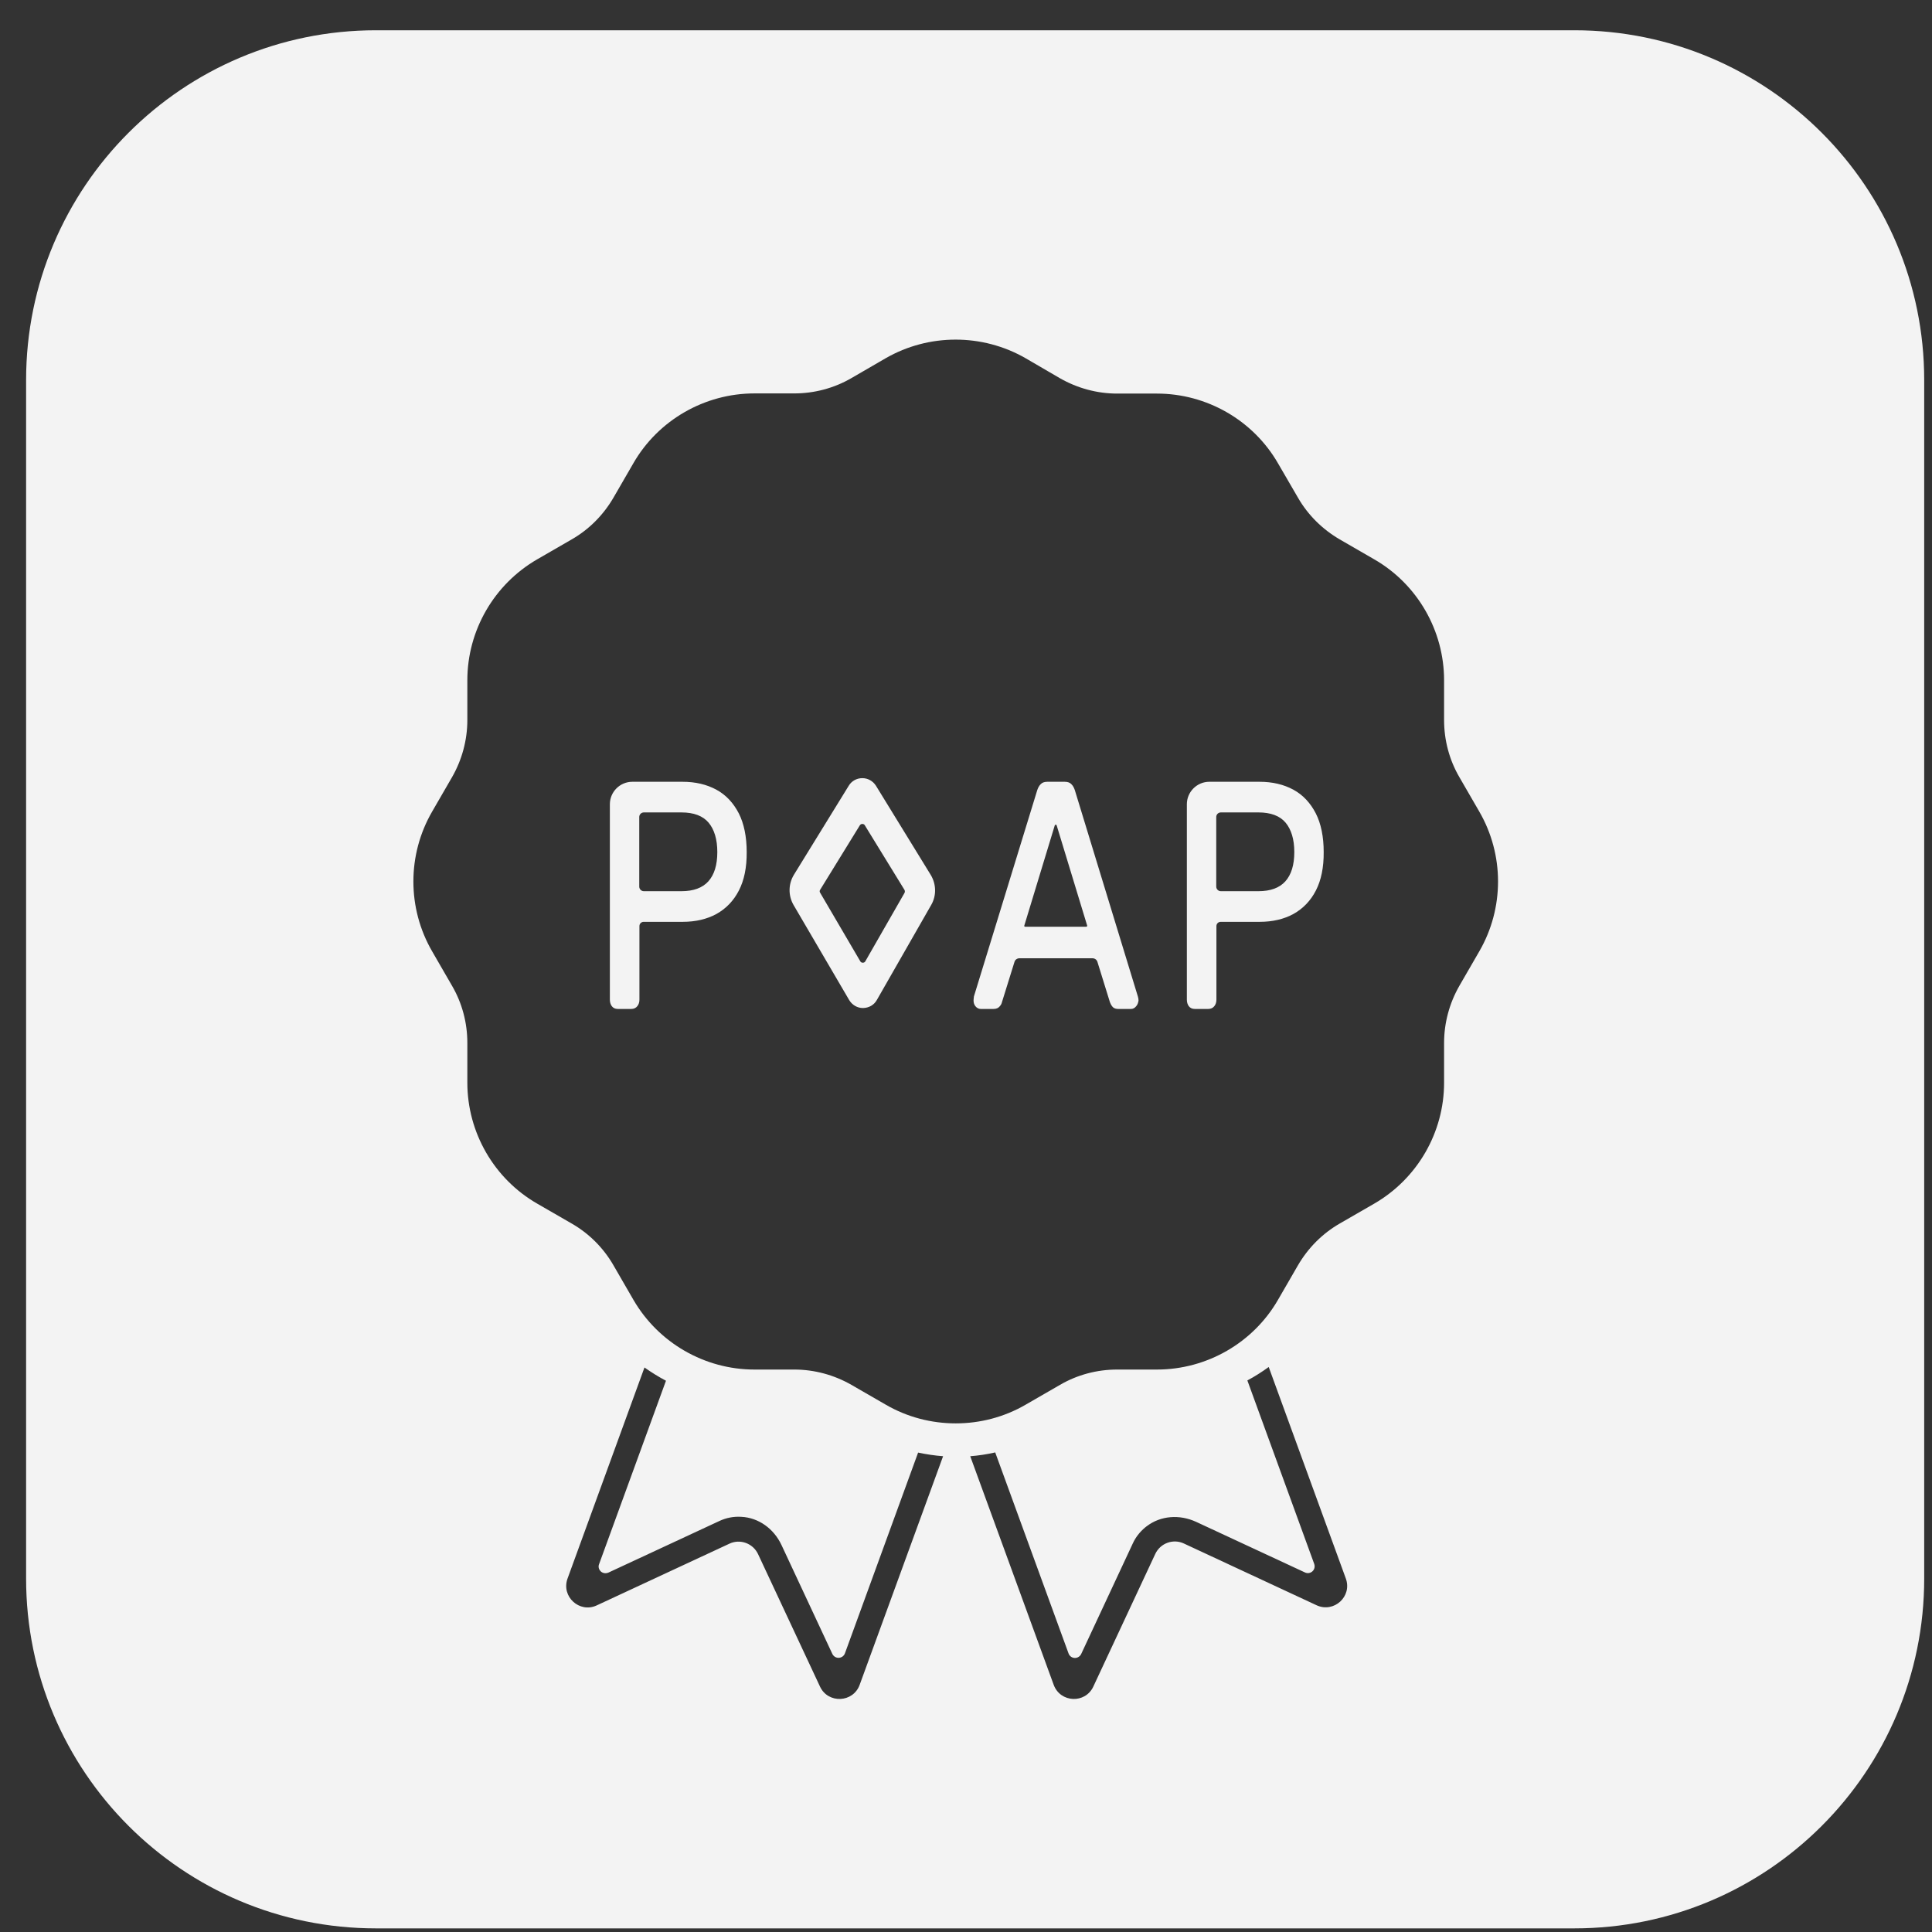 <svg width="57" height="57" viewBox="0 0 57 57" fill="none" xmlns="http://www.w3.org/2000/svg">
<rect x="0" y="0" width="57" height="57" fill="#333333" stroke="none"/>
<path fill-rule="evenodd" clip-rule="evenodd" d="M11.091 0.893C5.391 0.893 0.77 5.514 0.77 11.214V46.572C0.77 52.272 5.391 56.893 11.091 56.893H46.449C52.149 56.893 56.77 52.272 56.77 46.572V11.214C56.77 5.514 52.149 0.893 46.449 0.893H11.091ZM31.147 24.332C31.152 24.332 31.171 24.332 31.175 24.351L32.075 27.308C32.075 27.318 32.075 27.322 32.07 27.332C32.065 27.336 32.056 27.341 32.047 27.341H30.247C30.238 27.341 30.229 27.341 30.224 27.332C30.22 27.327 30.215 27.318 30.22 27.308L31.119 24.351C31.128 24.332 31.142 24.332 31.147 24.332ZM37.128 23.969H36.018C35.944 23.969 35.883 24.029 35.883 24.104V26.158C35.883 26.232 35.944 26.293 36.018 26.293H37.128C37.482 26.293 37.748 26.195 37.92 26.004C38.097 25.808 38.186 25.52 38.186 25.138C38.186 24.765 38.097 24.472 37.929 24.271C37.762 24.071 37.491 23.969 37.128 23.969ZM25.442 24.309C25.474 24.309 25.502 24.323 25.516 24.351L26.686 26.256C26.7 26.284 26.7 26.316 26.686 26.344L25.53 28.361C25.516 28.389 25.488 28.403 25.456 28.403C25.423 28.403 25.395 28.389 25.381 28.361L24.197 26.339C24.178 26.311 24.178 26.279 24.197 26.251L25.367 24.351C25.386 24.323 25.409 24.309 25.442 24.309ZM20.105 23.969H18.995C18.921 23.969 18.86 24.029 18.86 24.104V26.158C18.86 26.232 18.921 26.293 18.995 26.293H20.105C20.459 26.293 20.724 26.195 20.897 26.004C21.074 25.808 21.163 25.52 21.163 25.138C21.163 24.765 21.074 24.472 20.906 24.271C20.738 24.071 20.468 23.969 20.105 23.969ZM43.057 22.93L43.644 23.945C44.381 25.217 44.381 26.796 43.644 28.067L43.057 29.083C42.763 29.595 42.605 30.177 42.605 30.769V31.943C42.605 33.41 41.817 34.775 40.544 35.511L39.528 36.097C39.016 36.391 38.591 36.819 38.293 37.332L37.706 38.347C36.974 39.619 35.603 40.406 34.135 40.406H32.96C32.368 40.406 31.786 40.559 31.273 40.858L30.257 41.444C29.623 41.812 28.91 41.994 28.197 41.994C27.483 41.994 26.77 41.812 26.136 41.444L25.12 40.858C24.607 40.564 24.025 40.406 23.433 40.406H22.258C20.79 40.406 19.424 39.619 18.687 38.347L18.1 37.332C17.806 36.819 17.378 36.391 16.865 36.097L15.849 35.511C14.576 34.779 13.788 33.41 13.788 31.943V30.769C13.788 30.177 13.635 29.595 13.336 29.083L12.749 28.067C12.012 26.796 12.012 25.217 12.749 23.945L13.336 22.93C13.63 22.418 13.788 21.835 13.788 21.244V20.07C13.788 18.603 14.576 17.238 15.849 16.502L16.865 15.915C17.378 15.622 17.802 15.194 18.1 14.681L18.687 13.666C19.419 12.394 20.79 11.607 22.258 11.607H23.433C24.025 11.607 24.607 11.453 25.12 11.155L26.132 10.568C27.404 9.837 28.984 9.837 30.257 10.568L31.273 11.16C31.786 11.453 32.368 11.612 32.96 11.612H34.135C35.603 11.612 36.974 12.399 37.706 13.671L38.293 14.681C38.587 15.194 39.016 15.617 39.528 15.915L40.544 16.502C41.817 17.234 42.605 18.603 42.605 20.07V21.244C42.605 21.835 42.758 22.418 43.057 22.93ZM21.139 26.964C21.424 26.805 21.647 26.572 21.801 26.27C21.955 25.971 22.034 25.59 22.03 25.138C22.03 24.686 21.95 24.299 21.797 23.997C21.638 23.689 21.419 23.452 21.135 23.298C20.85 23.144 20.519 23.065 20.137 23.065H18.655C18.291 23.065 17.993 23.363 17.993 23.727V29.493C17.993 29.567 18.012 29.632 18.049 29.684C18.091 29.74 18.151 29.767 18.226 29.767H18.627C18.697 29.767 18.762 29.74 18.804 29.684C18.846 29.632 18.865 29.567 18.865 29.493V27.322C18.865 27.252 18.921 27.197 18.99 27.197H20.142C20.524 27.197 20.86 27.117 21.139 26.964ZM25.87 29.502L27.474 26.698C27.633 26.423 27.623 26.083 27.46 25.813L25.843 23.181C25.754 23.042 25.605 22.958 25.442 22.958C25.274 22.958 25.125 23.042 25.041 23.181L23.423 25.808C23.256 26.083 23.251 26.423 23.414 26.703L25.055 29.507C25.143 29.651 25.293 29.74 25.46 29.74H25.465C25.637 29.735 25.787 29.651 25.87 29.502ZM33.371 29.767C33.426 29.767 33.478 29.74 33.52 29.688C33.562 29.642 33.58 29.581 33.59 29.521C33.59 29.483 33.585 29.446 33.571 29.4L31.711 23.312C31.688 23.242 31.655 23.181 31.613 23.14C31.567 23.088 31.501 23.065 31.413 23.065H30.9C30.811 23.065 30.746 23.088 30.7 23.14C30.658 23.181 30.625 23.242 30.602 23.312L28.733 29.4V29.409L28.731 29.423C28.727 29.459 28.723 29.492 28.723 29.521C28.723 29.586 28.742 29.642 28.779 29.688C28.821 29.74 28.877 29.767 28.933 29.767H29.315C29.395 29.767 29.455 29.74 29.497 29.688C29.534 29.646 29.553 29.605 29.562 29.563L29.93 28.38C29.949 28.314 30.01 28.272 30.075 28.272H32.233C32.298 28.272 32.359 28.314 32.378 28.38L32.746 29.567C32.76 29.605 32.779 29.646 32.811 29.688C32.835 29.726 32.891 29.767 32.988 29.767H33.371ZM38.162 26.964C38.447 26.805 38.67 26.572 38.824 26.27C38.978 25.971 39.057 25.59 39.053 25.138C39.053 24.686 38.974 24.299 38.82 23.997C38.661 23.689 38.442 23.452 38.158 23.298C37.873 23.144 37.542 23.065 37.16 23.065H35.678C35.314 23.065 35.016 23.363 35.016 23.727V29.493C35.016 29.567 35.035 29.632 35.072 29.684C35.114 29.74 35.175 29.767 35.249 29.767H35.65C35.72 29.767 35.785 29.74 35.827 29.684C35.869 29.632 35.888 29.567 35.888 29.493V27.322C35.888 27.252 35.944 27.197 36.014 27.197H37.165C37.547 27.197 37.883 27.117 38.162 26.964ZM38.773 46.139C38.801 46.218 38.782 46.302 38.722 46.358C38.661 46.414 38.573 46.428 38.498 46.391L35.291 44.9C34.797 44.672 34.242 44.719 33.841 45.022L33.826 45.033C33.818 45.04 33.809 45.047 33.8 45.053C33.793 45.059 33.787 45.064 33.781 45.068C33.627 45.199 33.506 45.352 33.422 45.534L31.898 48.799C31.865 48.869 31.79 48.915 31.716 48.915H31.706C31.623 48.911 31.553 48.859 31.525 48.78L29.362 42.851C29.119 42.907 28.872 42.944 28.625 42.963L31.087 49.707C31.282 50.238 32.019 50.271 32.257 49.758L34.084 45.846C34.233 45.529 34.611 45.389 34.928 45.538L38.843 47.36C39.356 47.597 39.901 47.099 39.705 46.568L37.431 40.331C37.23 40.476 37.02 40.611 36.801 40.727L38.773 46.139ZM24.747 48.911C24.831 48.906 24.901 48.855 24.929 48.776L27.087 42.856C27.329 42.907 27.577 42.944 27.824 42.963L25.363 49.707C25.171 50.238 24.43 50.271 24.192 49.758L22.365 45.851C22.216 45.534 21.838 45.394 21.521 45.543L17.606 47.364C17.098 47.602 16.552 47.104 16.744 46.573L19.014 40.345C19.219 40.49 19.429 40.62 19.648 40.736L17.676 46.144C17.643 46.223 17.667 46.307 17.727 46.363C17.788 46.419 17.876 46.428 17.951 46.396L21.218 44.877C21.424 44.779 21.647 44.737 21.871 44.751C22.375 44.775 22.831 45.096 23.06 45.59L24.556 48.794C24.589 48.864 24.659 48.911 24.738 48.911H24.747Z" fill="#F3F3F3"/>
</svg>
